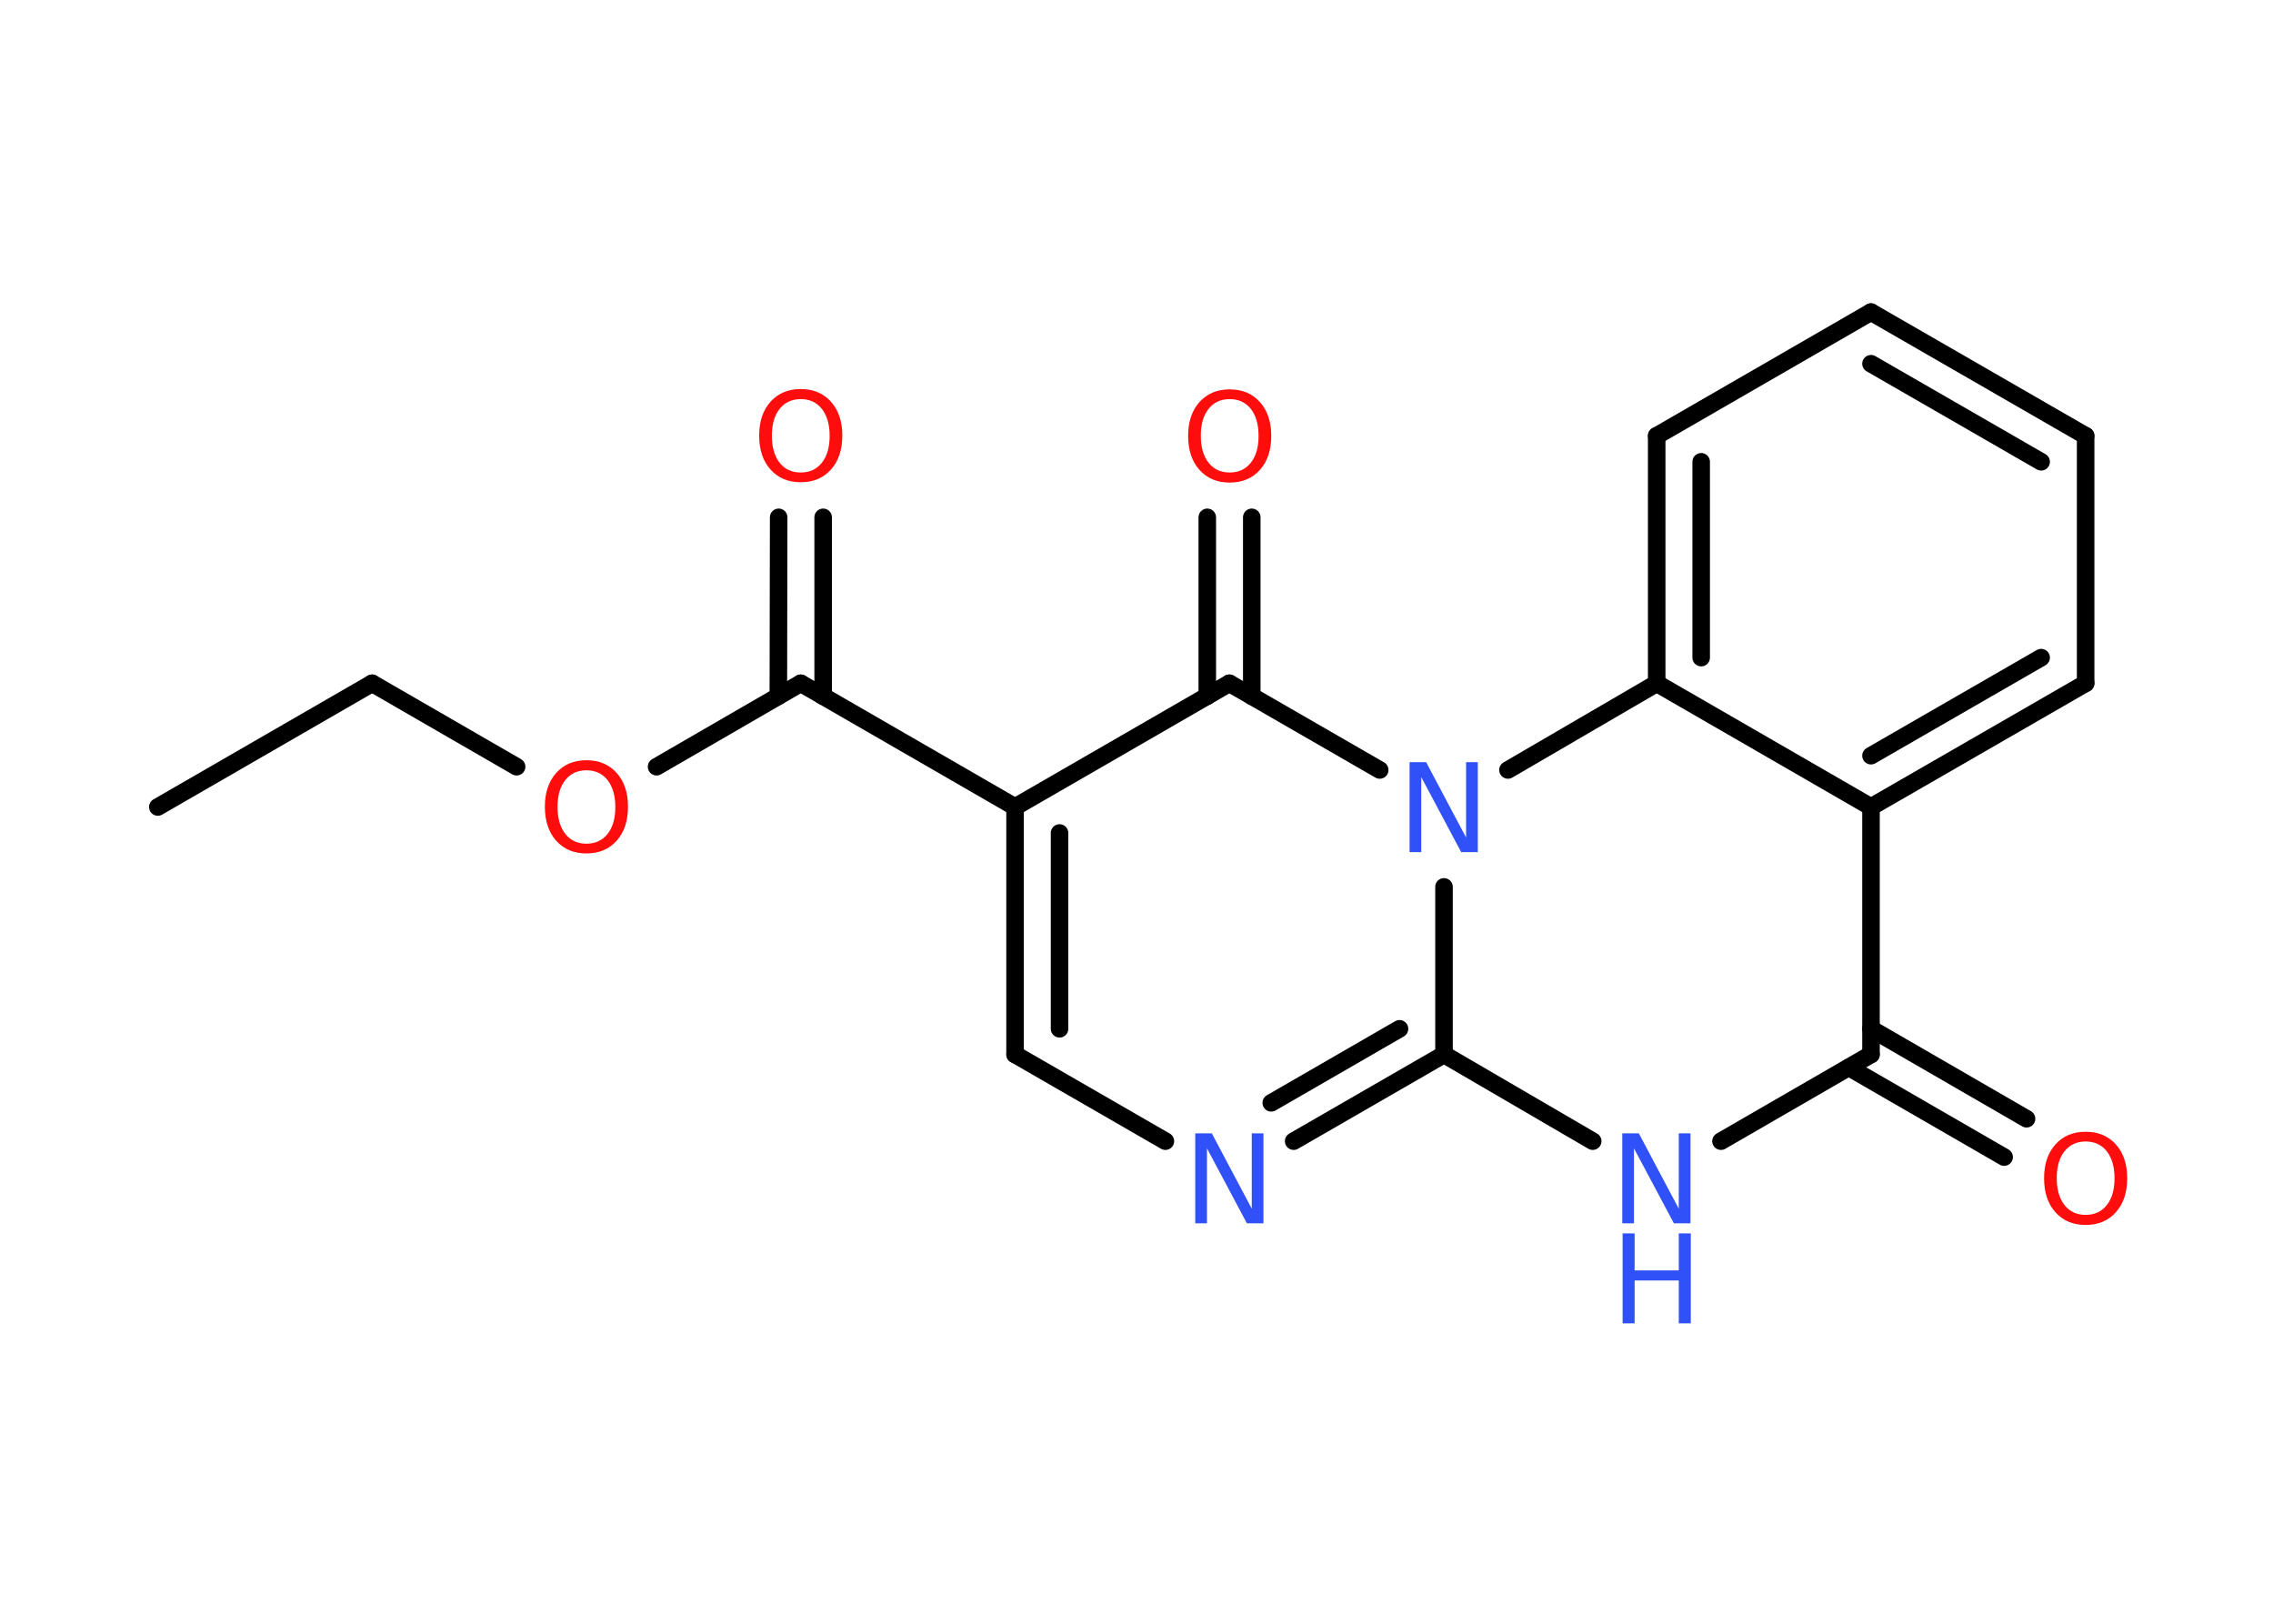 <?xml version='1.0' encoding='UTF-8'?>
<!DOCTYPE svg PUBLIC "-//W3C//DTD SVG 1.1//EN" "http://www.w3.org/Graphics/SVG/1.1/DTD/svg11.dtd">
<svg version='1.2' xmlns='http://www.w3.org/2000/svg' xmlns:xlink='http://www.w3.org/1999/xlink' width='70.0mm' height='50.0mm' viewBox='0 0 70.0 50.0'>
  <desc>Generated by the Chemistry Development Kit (http://github.com/cdk)</desc>
  <g stroke-linecap='round' stroke-linejoin='round' stroke='#000000' stroke-width='.54' fill='#FF0D0D'>
    <rect x='.0' y='.0' width='70.0' height='50.0' fill='#FFFFFF' stroke='none'/>
    <g id='mol1' class='mol'>
      <line id='mol1bnd1' class='bond' x1='4.86' y1='24.85' x2='11.46' y2='21.04'/>
      <line id='mol1bnd2' class='bond' x1='11.46' y1='21.04' x2='15.91' y2='23.61'/>
      <line id='mol1bnd3' class='bond' x1='20.22' y1='23.61' x2='24.66' y2='21.04'/>
      <g id='mol1bnd4' class='bond'>
        <line x1='23.97' y1='21.44' x2='23.98' y2='15.93'/>
        <line x1='25.35' y1='21.44' x2='25.35' y2='15.93'/>
      </g>
      <line id='mol1bnd5' class='bond' x1='24.66' y1='21.04' x2='31.26' y2='24.85'/>
      <g id='mol1bnd6' class='bond'>
        <line x1='31.26' y1='24.85' x2='31.26' y2='32.47'/>
        <line x1='32.63' y1='25.65' x2='32.63' y2='31.68'/>
      </g>
      <line id='mol1bnd7' class='bond' x1='31.26' y1='32.47' x2='35.89' y2='35.14'/>
      <g id='mol1bnd8' class='bond'>
        <line x1='39.84' y1='35.14' x2='44.47' y2='32.47'/>
        <line x1='39.15' y1='33.96' x2='43.1' y2='31.68'/>
      </g>
      <line id='mol1bnd9' class='bond' x1='44.47' y1='32.47' x2='49.05' y2='35.14'/>
      <line id='mol1bnd10' class='bond' x1='53.0' y1='35.14' x2='57.62' y2='32.47'/>
      <g id='mol1bnd11' class='bond'>
        <line x1='57.62' y1='31.68' x2='62.41' y2='34.45'/>
        <line x1='56.94' y1='32.87' x2='61.72' y2='35.63'/>
      </g>
      <line id='mol1bnd12' class='bond' x1='57.62' y1='32.47' x2='57.62' y2='24.85'/>
      <g id='mol1bnd13' class='bond'>
        <line x1='57.62' y1='24.85' x2='64.23' y2='21.04'/>
        <line x1='57.62' y1='23.27' x2='62.86' y2='20.25'/>
      </g>
      <line id='mol1bnd14' class='bond' x1='64.23' y1='21.04' x2='64.23' y2='13.42'/>
      <g id='mol1bnd15' class='bond'>
        <line x1='64.23' y1='13.42' x2='57.62' y2='9.61'/>
        <line x1='62.86' y1='14.22' x2='57.62' y2='11.2'/>
      </g>
      <line id='mol1bnd16' class='bond' x1='57.62' y1='9.61' x2='51.02' y2='13.42'/>
      <g id='mol1bnd17' class='bond'>
        <line x1='51.02' y1='13.42' x2='51.02' y2='21.04'/>
        <line x1='52.39' y1='14.22' x2='52.39' y2='20.25'/>
      </g>
      <line id='mol1bnd18' class='bond' x1='57.62' y1='24.85' x2='51.02' y2='21.04'/>
      <line id='mol1bnd19' class='bond' x1='51.02' y1='21.04' x2='46.44' y2='23.71'/>
      <line id='mol1bnd20' class='bond' x1='44.47' y1='32.47' x2='44.47' y2='27.31'/>
      <line id='mol1bnd21' class='bond' x1='42.49' y1='23.71' x2='37.86' y2='21.04'/>
      <line id='mol1bnd22' class='bond' x1='31.26' y1='24.85' x2='37.86' y2='21.04'/>
      <g id='mol1bnd23' class='bond'>
        <line x1='37.18' y1='21.44' x2='37.18' y2='15.93'/>
        <line x1='38.55' y1='21.44' x2='38.55' y2='15.93'/>
      </g>
      <path id='mol1atm3' class='atom' d='M18.06 23.72q-.41 .0 -.65 .3q-.24 .3 -.24 .83q.0 .52 .24 .83q.24 .3 .65 .3q.41 .0 .65 -.3q.24 -.3 .24 -.83q.0 -.52 -.24 -.83q-.24 -.3 -.65 -.3zM18.06 23.41q.58 .0 .93 .39q.35 .39 .35 1.04q.0 .66 -.35 1.05q-.35 .39 -.93 .39q-.58 .0 -.93 -.39q-.35 -.39 -.35 -1.05q.0 -.65 .35 -1.04q.35 -.39 .93 -.39z' stroke='none'/>
      <path id='mol1atm5' class='atom' d='M24.66 12.29q-.41 .0 -.65 .3q-.24 .3 -.24 .83q.0 .52 .24 .83q.24 .3 .65 .3q.41 .0 .65 -.3q.24 -.3 .24 -.83q.0 -.52 -.24 -.83q-.24 -.3 -.65 -.3zM24.66 11.98q.58 .0 .93 .39q.35 .39 .35 1.04q.0 .66 -.35 1.05q-.35 .39 -.93 .39q-.58 .0 -.93 -.39q-.35 -.39 -.35 -1.05q.0 -.65 .35 -1.04q.35 -.39 .93 -.39z' stroke='none'/>
      <path id='mol1atm8' class='atom' d='M36.82 34.9h.5l1.23 2.32v-2.32h.36v2.77h-.51l-1.23 -2.31v2.31h-.36v-2.77z' stroke='none' fill='#3050F8'/>
      <g id='mol1atm10' class='atom'>
        <path d='M49.97 34.9h.5l1.23 2.32v-2.32h.36v2.77h-.51l-1.23 -2.31v2.31h-.36v-2.77z' stroke='none' fill='#3050F8'/>
        <path d='M49.97 37.98h.37v1.14h1.36v-1.14h.37v2.77h-.37v-1.32h-1.36v1.32h-.37v-2.77z' stroke='none' fill='#3050F8'/>
      </g>
      <path id='mol1atm12' class='atom' d='M64.23 35.15q-.41 .0 -.65 .3q-.24 .3 -.24 .83q.0 .52 .24 .83q.24 .3 .65 .3q.41 .0 .65 -.3q.24 -.3 .24 -.83q.0 -.52 -.24 -.83q-.24 -.3 -.65 -.3zM64.23 34.85q.58 .0 .93 .39q.35 .39 .35 1.04q.0 .66 -.35 1.05q-.35 .39 -.93 .39q-.58 .0 -.93 -.39q-.35 -.39 -.35 -1.05q.0 -.65 .35 -1.04q.35 -.39 .93 -.39z' stroke='none'/>
      <path id='mol1atm19' class='atom' d='M43.42 23.47h.5l1.23 2.32v-2.32h.36v2.77h-.51l-1.23 -2.31v2.31h-.36v-2.77z' stroke='none' fill='#3050F8'/>
      <path id='mol1atm21' class='atom' d='M37.87 12.29q-.41 .0 -.65 .3q-.24 .3 -.24 .83q.0 .52 .24 .83q.24 .3 .65 .3q.41 .0 .65 -.3q.24 -.3 .24 -.83q.0 -.52 -.24 -.83q-.24 -.3 -.65 -.3zM37.87 11.99q.58 .0 .93 .39q.35 .39 .35 1.04q.0 .66 -.35 1.05q-.35 .39 -.93 .39q-.58 .0 -.93 -.39q-.35 -.39 -.35 -1.05q.0 -.65 .35 -1.04q.35 -.39 .93 -.39z' stroke='none'/>
    </g>
  </g>
</svg>
